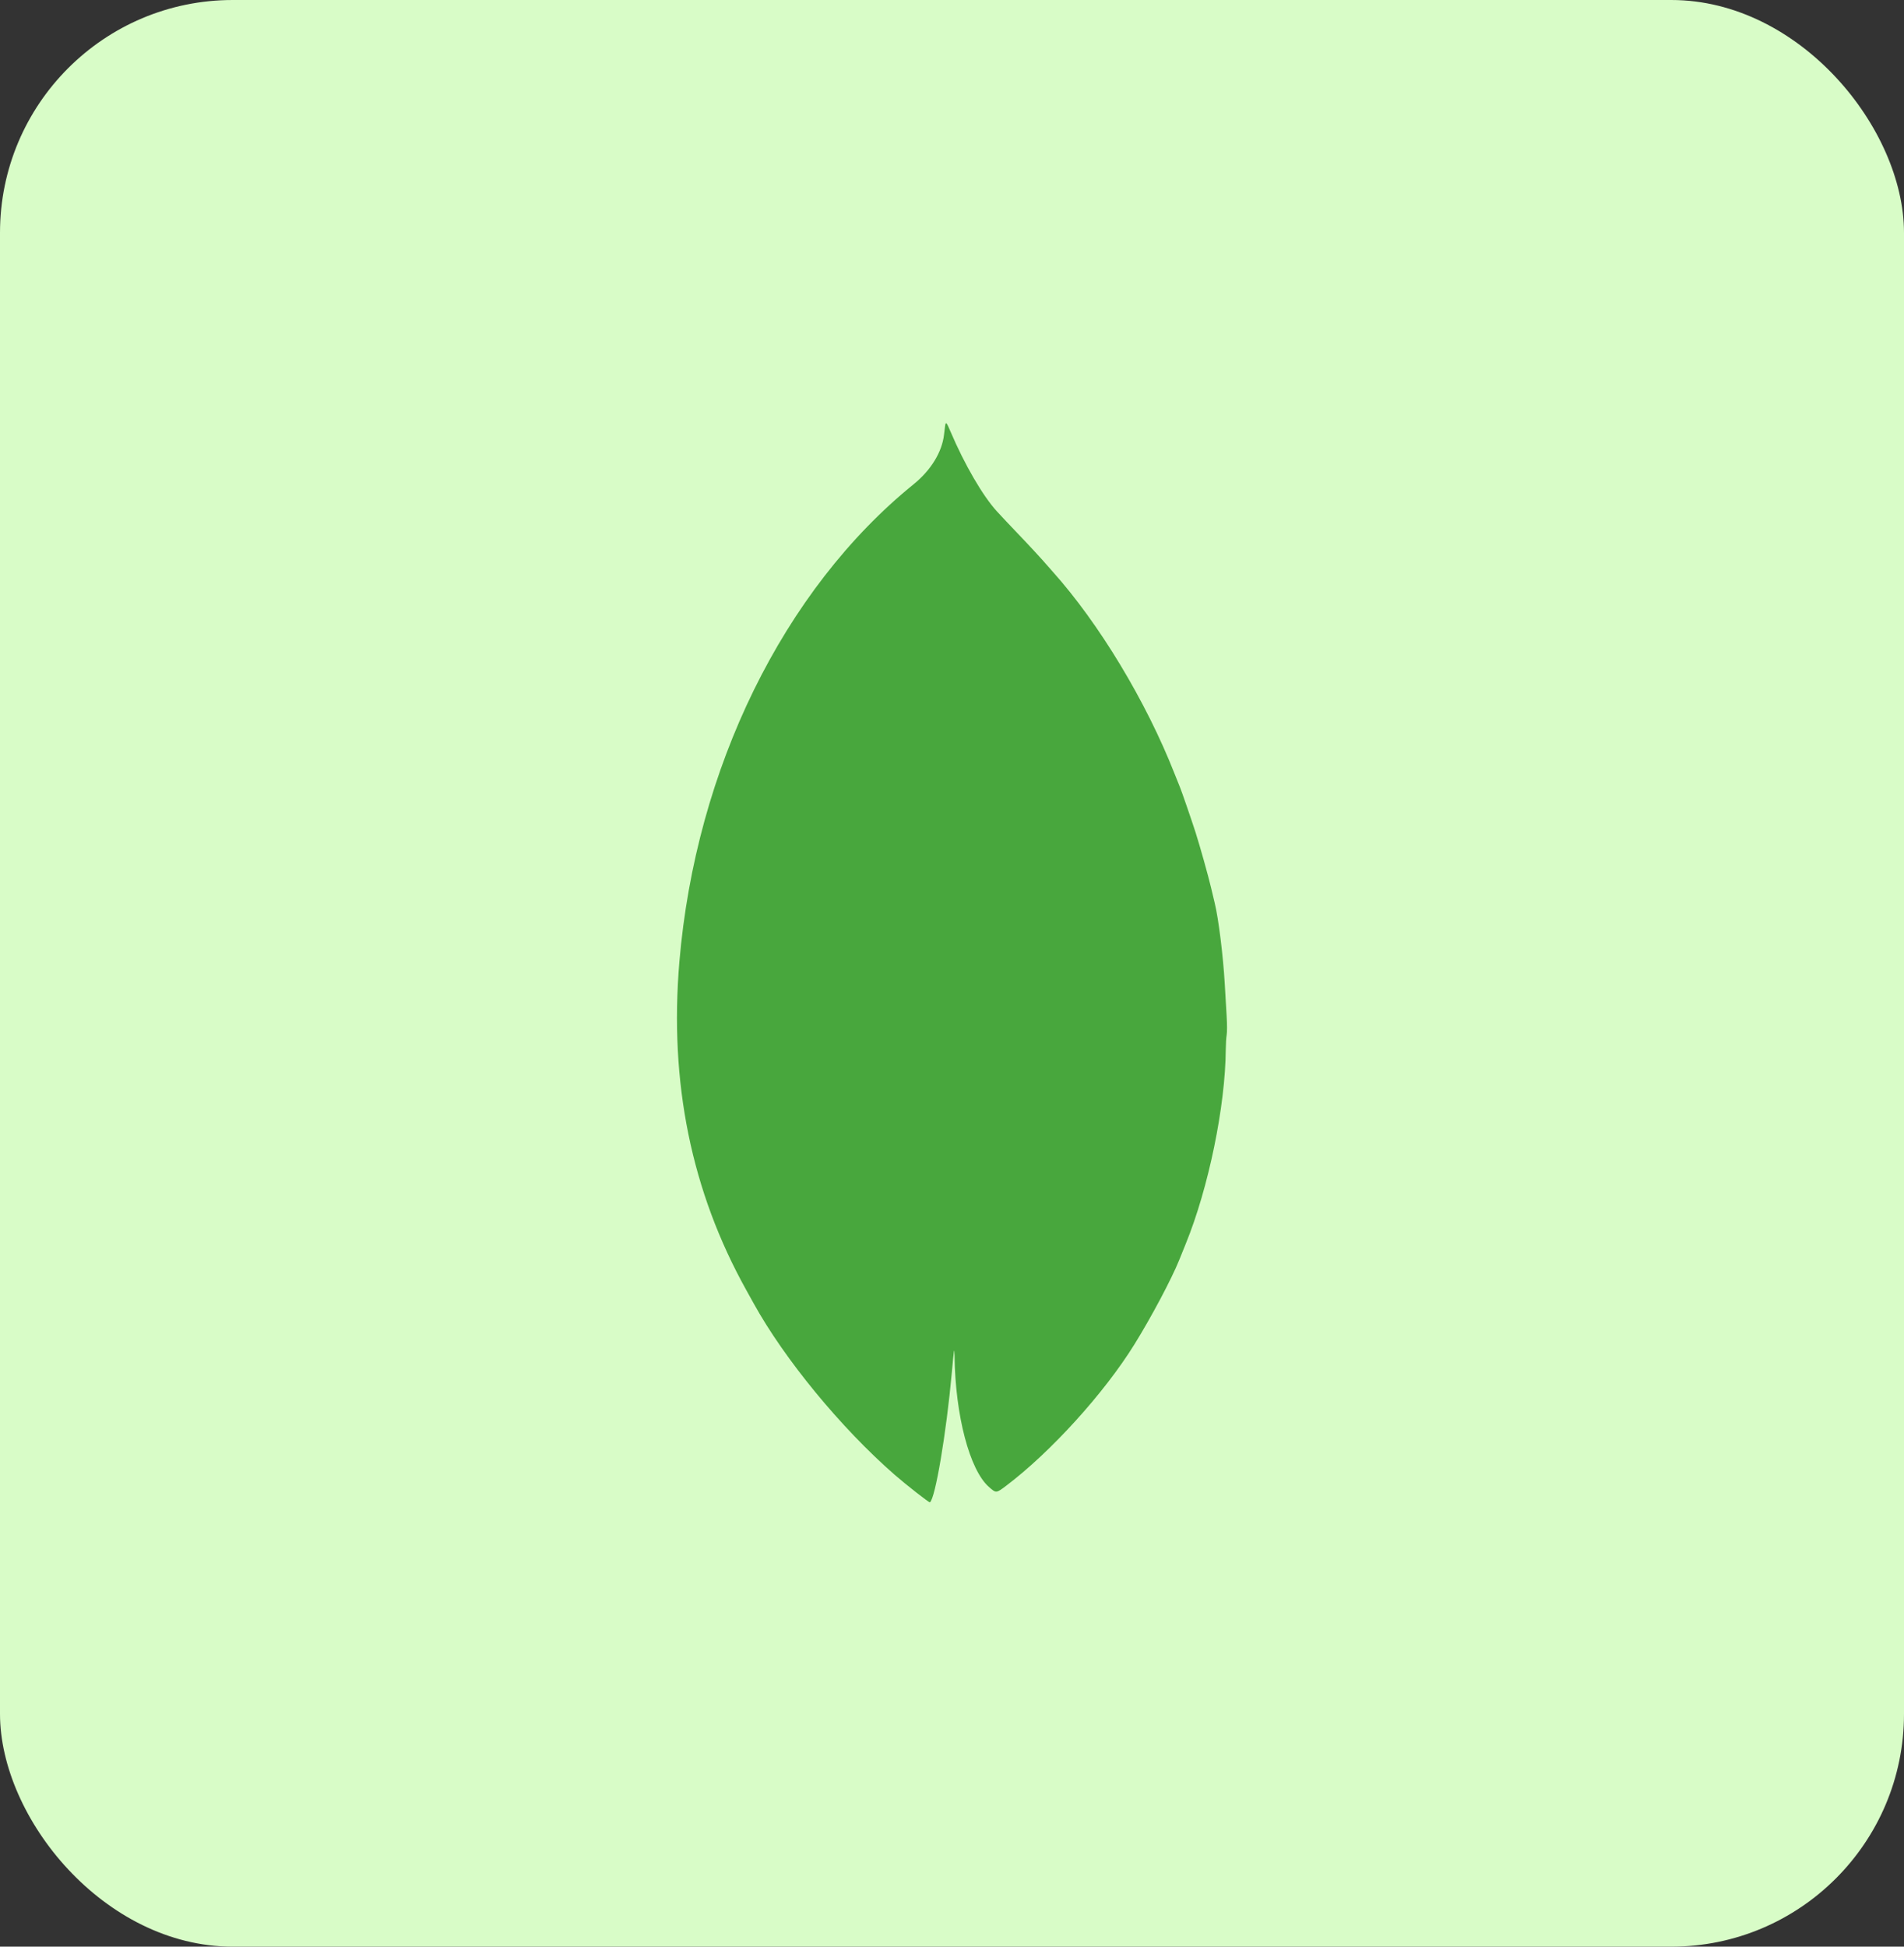 <svg width="90" height="92" viewBox="0 0 90 92" fill="none" xmlns="http://www.w3.org/2000/svg">
<rect x="0" y="0" width="90" height="92" fill="#333333" stroke="none"/>
<rect width="90" height="92" rx="11" fill="#D8FCC7"/>
<path fill-rule="evenodd" clip-rule="evenodd" d="M44.674 20.132C44.661 20.222 44.639 20.404 44.624 20.535C44.534 21.355 44.005 22.222 43.196 22.877C37.038 27.863 32.887 36.32 32.114 45.452C31.631 51.166 32.68 56.309 35.282 60.981C35.402 61.197 35.554 61.471 35.62 61.591C37.076 64.23 39.747 67.478 42.283 69.693C42.831 70.172 43.919 71.022 43.955 71C44.206 70.843 44.73 67.742 44.993 64.858C45.094 63.74 45.114 63.621 45.12 64.096C45.158 66.9 45.832 69.467 46.742 70.271C47.086 70.575 47.087 70.575 47.553 70.223C49.666 68.628 52.198 65.838 53.63 63.524C54.431 62.231 55.385 60.433 55.742 59.544C55.828 59.328 55.967 58.985 56.05 58.781C57.127 56.139 57.923 52.272 57.941 49.59C57.943 49.339 57.962 49.035 57.983 48.915C58.006 48.785 58.006 48.416 57.981 48C57.959 47.617 57.919 46.941 57.893 46.497C57.816 45.166 57.598 43.413 57.42 42.686C57.373 42.494 57.296 42.171 57.249 41.967C57.119 41.411 56.716 39.973 56.51 39.331C56.312 38.717 55.836 37.338 55.773 37.197C55.751 37.149 55.637 36.865 55.52 36.566C54.175 33.145 51.953 29.462 49.749 27.004C49.685 26.932 49.594 26.829 49.548 26.775C49.248 26.426 48.62 25.746 48.008 25.109C47.743 24.833 47.346 24.412 47.127 24.172C46.458 23.443 45.593 21.956 44.928 20.393C44.738 19.945 44.706 19.913 44.674 20.132Z" fill="#48A73D"/>
</svg>
